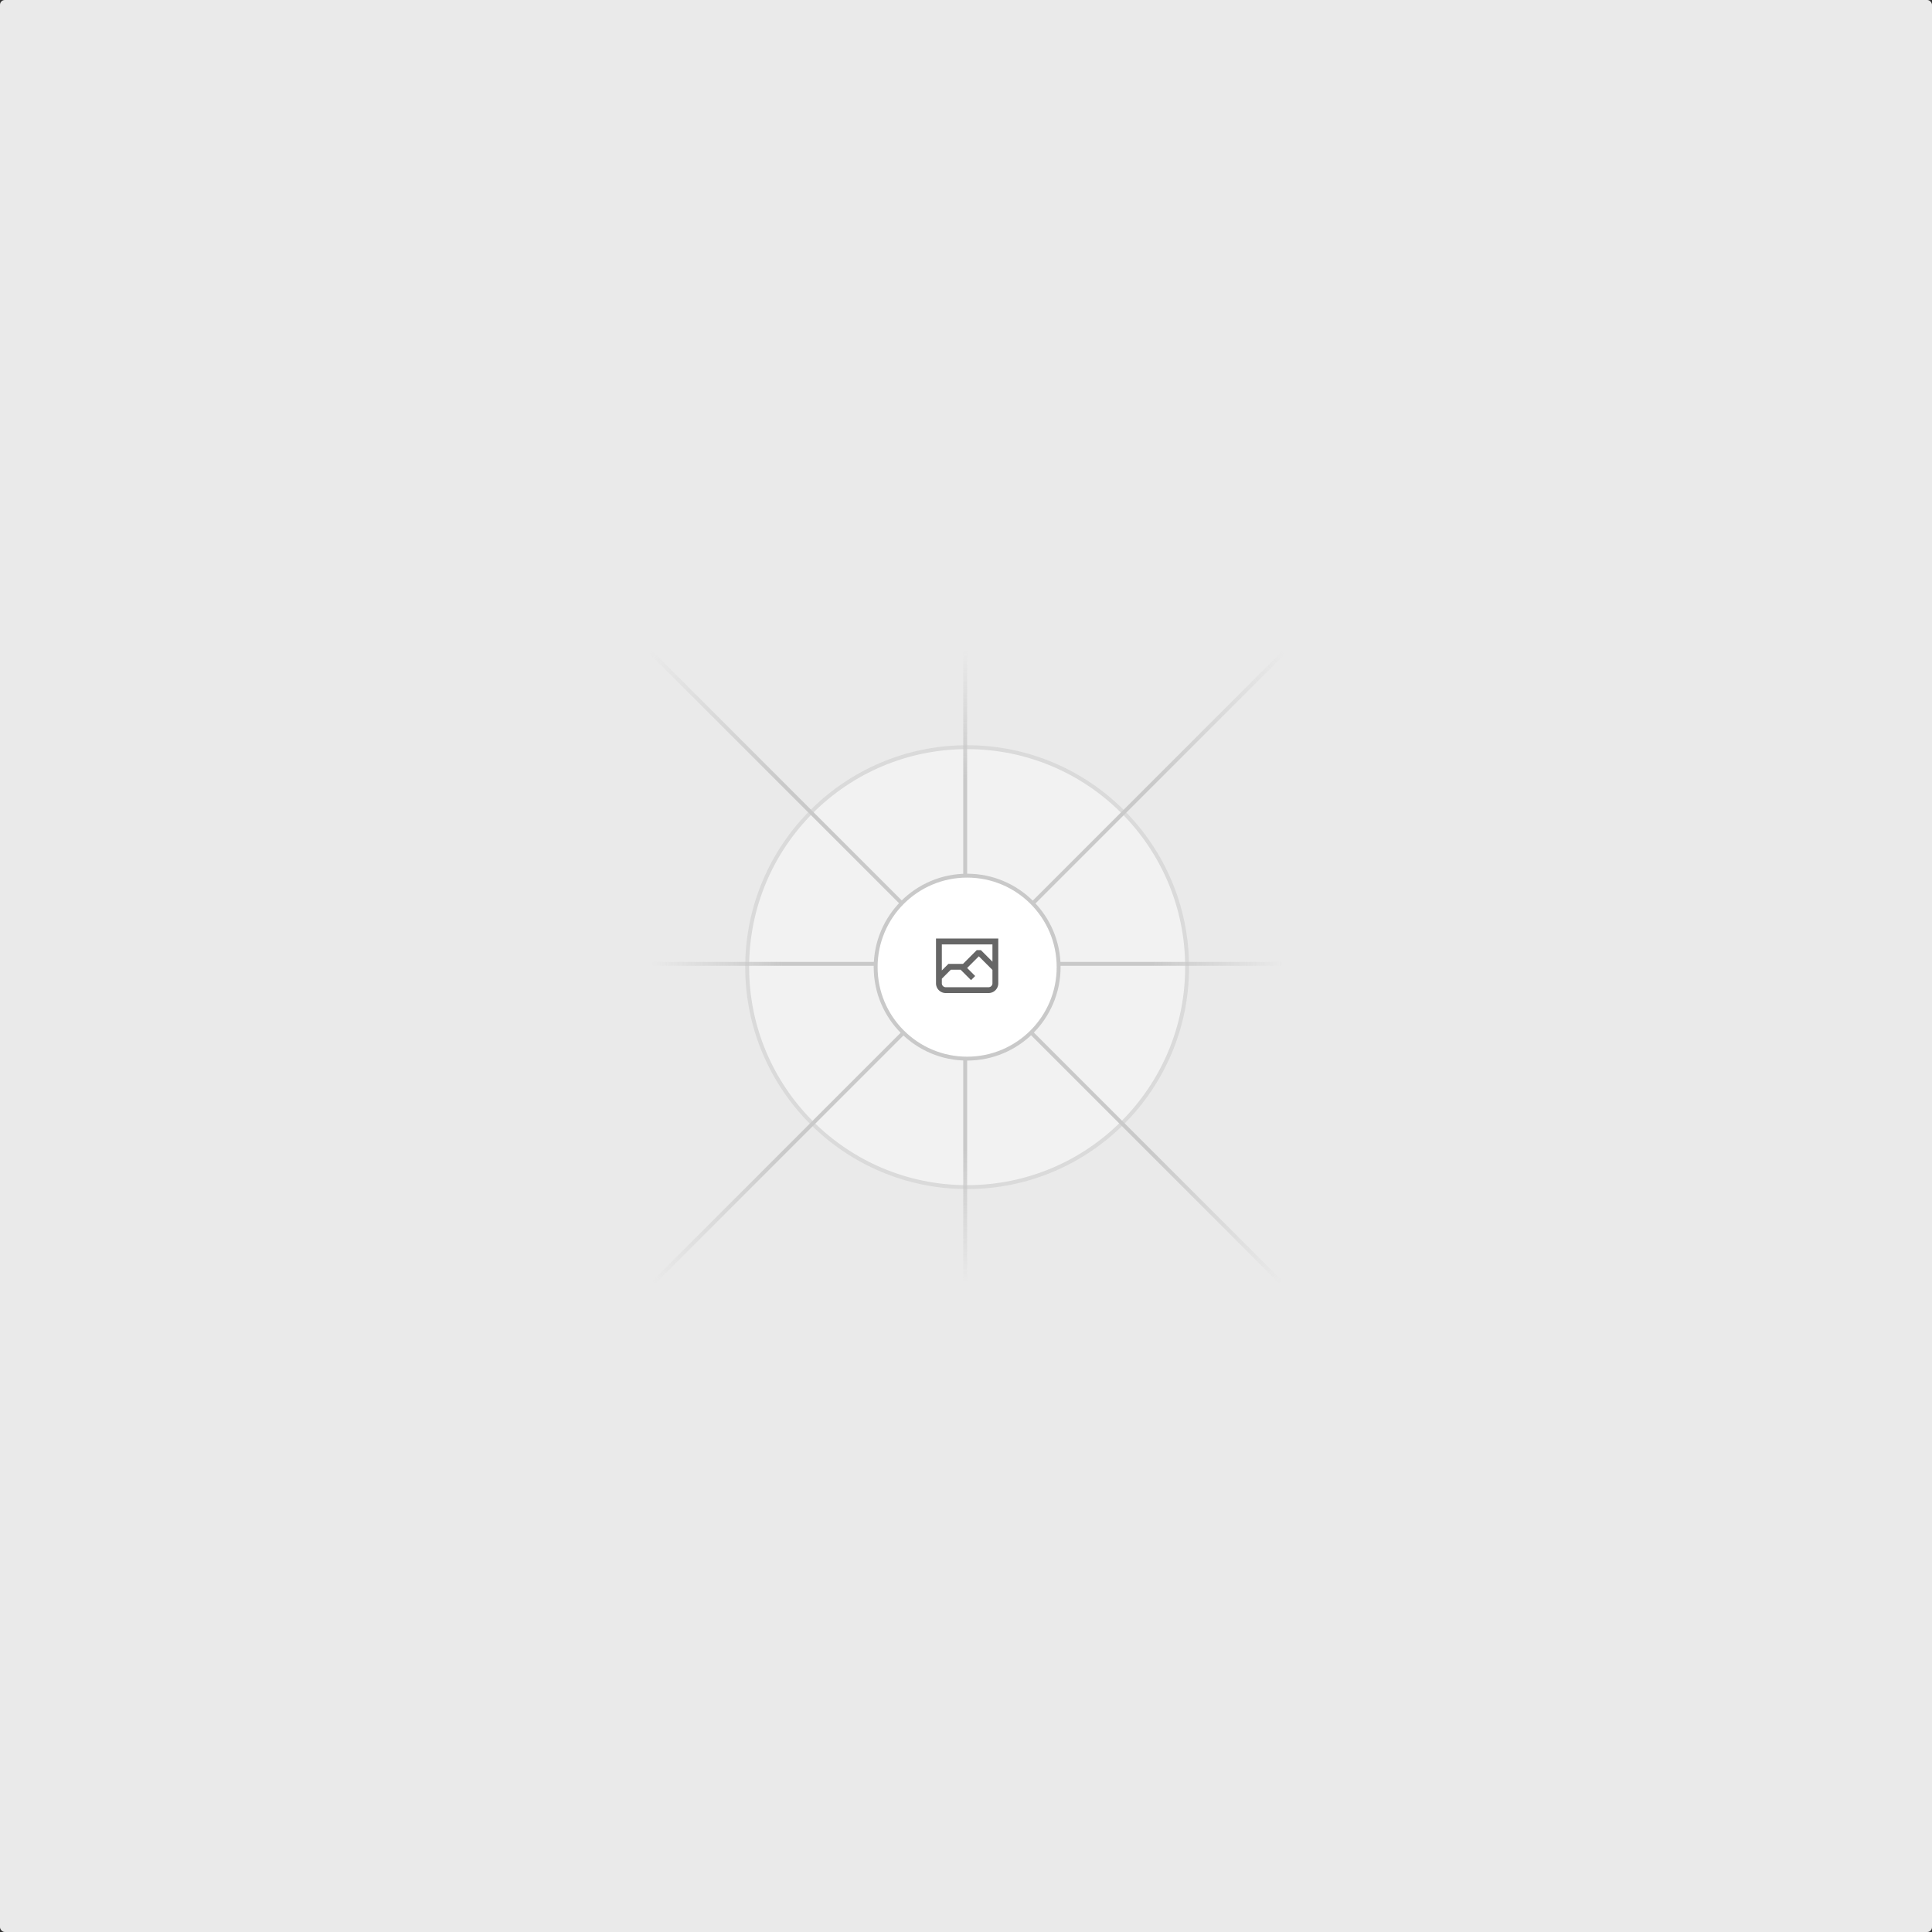 <svg xmlns="http://www.w3.org/2000/svg" width="1200" height="1200" fill="none">
  <rect width="100%" height="100%" fill="#333333" stroke="none"/>
  <!-- Background Rectangle -->
  <rect width="1200" height="1200" fill="#EAEAEA" rx="3" />
  
  <!-- Outer Circle with Gradient Stroke -->
  <g opacity="0.5">
    <circle 
      cx="600.709" 
      cy="600.709" 
      r="136.621" 
      fill="#FAFAFA" 
      stroke="#C9C9C9" 
      stroke-width="2.418" 
    />
  </g>

  <!-- Crossed Gradient Lines -->
  <path 
    stroke="url(#a)" 
    stroke-width="2.418" 
    d="M0-1.209h553.581" 
    transform="scale(1 -1) rotate(45 1163.11 91.165)" 
  />
  <path 
    stroke="url(#b)" 
    stroke-width="2.418" 
    d="M404.846 598.671h391.726" 
  />
  <path 
    stroke="url(#c)" 
    stroke-width="2.418" 
    d="M599.5 795.742V404.017" 
  />
  <path 
    stroke="url(#d)" 
    stroke-width="2.418" 
    d="m795.717 796.597-391.441-391.44" 
  />

  <!-- Inner Circle -->
  <circle 
    cx="600.709" 
    cy="600.709" 
    r="56.824" 
    fill="#fff" 
    stroke="#C9C9C9" 
    stroke-width="2.418" 
  />

  <!-- Icon in Center -->
  <g clip-path="url(#e)">
    <path 
      fill="#666" 
      fill-rule="evenodd" 
      d="M616.426 586.58h-31.434v16.176l3.553-3.554.531-.531h9.068l.074-.074 8.463-8.463h2.565l7.18 7.181V586.58Zm-15.715 14.654 3.698 3.699 1.283 1.282-2.565 2.565-1.282-1.283-5.2-5.199h-6.066l-5.514 5.514-.073.073v2.876a2.418 2.418 0 0 0 2.418 2.418h26.598a2.418 2.418 0 0 0 2.418-2.418v-8.317l-8.463-8.463-7.181 7.181-.071.072Zm-19.347 5.442v4.085a6.045 6.045 0 0 0 6.046 6.045h26.598a6.044 6.044 0 0 0 6.045-6.045v-7.108l1.356-1.355-1.282-1.283-.074-.073v-17.989h-38.689v23.43l-.146.146.146.147Z" 
      clip-rule="evenodd" 
    />
  </g>

  <!-- Gradients Definitions -->
  <defs>
    <linearGradient id="a" x1="554.061" x2="-.48" y1=".083" y2=".087" gradientUnits="userSpaceOnUse">
      <stop stop-color="#C9C9C9" stop-opacity="0" />
      <stop offset="0.208" stop-color="#C9C9C9" />
      <stop offset="0.792" stop-color="#C9C9C9" />
      <stop offset="1" stop-color="#C9C9C9" stop-opacity="0" />
    </linearGradient>
    <linearGradient id="b" x1="796.912" x2="404.507" y1="599.963" y2="599.965" gradientUnits="userSpaceOnUse">
      <stop stop-color="#C9C9C9" stop-opacity="0" />
      <stop offset="0.208" stop-color="#C9C9C9" />
      <stop offset="0.792" stop-color="#C9C9C9" />
      <stop offset="1" stop-color="#C9C9C9" stop-opacity="0" />
    </linearGradient>
    <linearGradient id="c" x1="600.792" x2="600.794" y1="403.677" y2="796.082" gradientUnits="userSpaceOnUse">
      <stop stop-color="#C9C9C9" stop-opacity="0" />
      <stop offset="0.208" stop-color="#C9C9C9" />
      <stop offset="0.792" stop-color="#C9C9C9" />
      <stop offset="1" stop-color="#C9C9C9" stop-opacity="0" />
    </linearGradient>
    <linearGradient id="d" x1="404.85" x2="796.972" y1="403.903" y2="796.02" gradientUnits="userSpaceOnUse">
      <stop stop-color="#C9C9C9" stop-opacity="0" />
      <stop offset="0.208" stop-color="#C9C9C9" />
      <stop offset="0.792" stop-color="#C9C9C9" />
      <stop offset="1" stop-color="#C9C9C9" stop-opacity="0" />
    </linearGradient>
    <clipPath id="e">
      <rect x="581.364" y="580.535" width="38.689" height="38.689" fill="#fff" />
    </clipPath>
  </defs>
</svg>